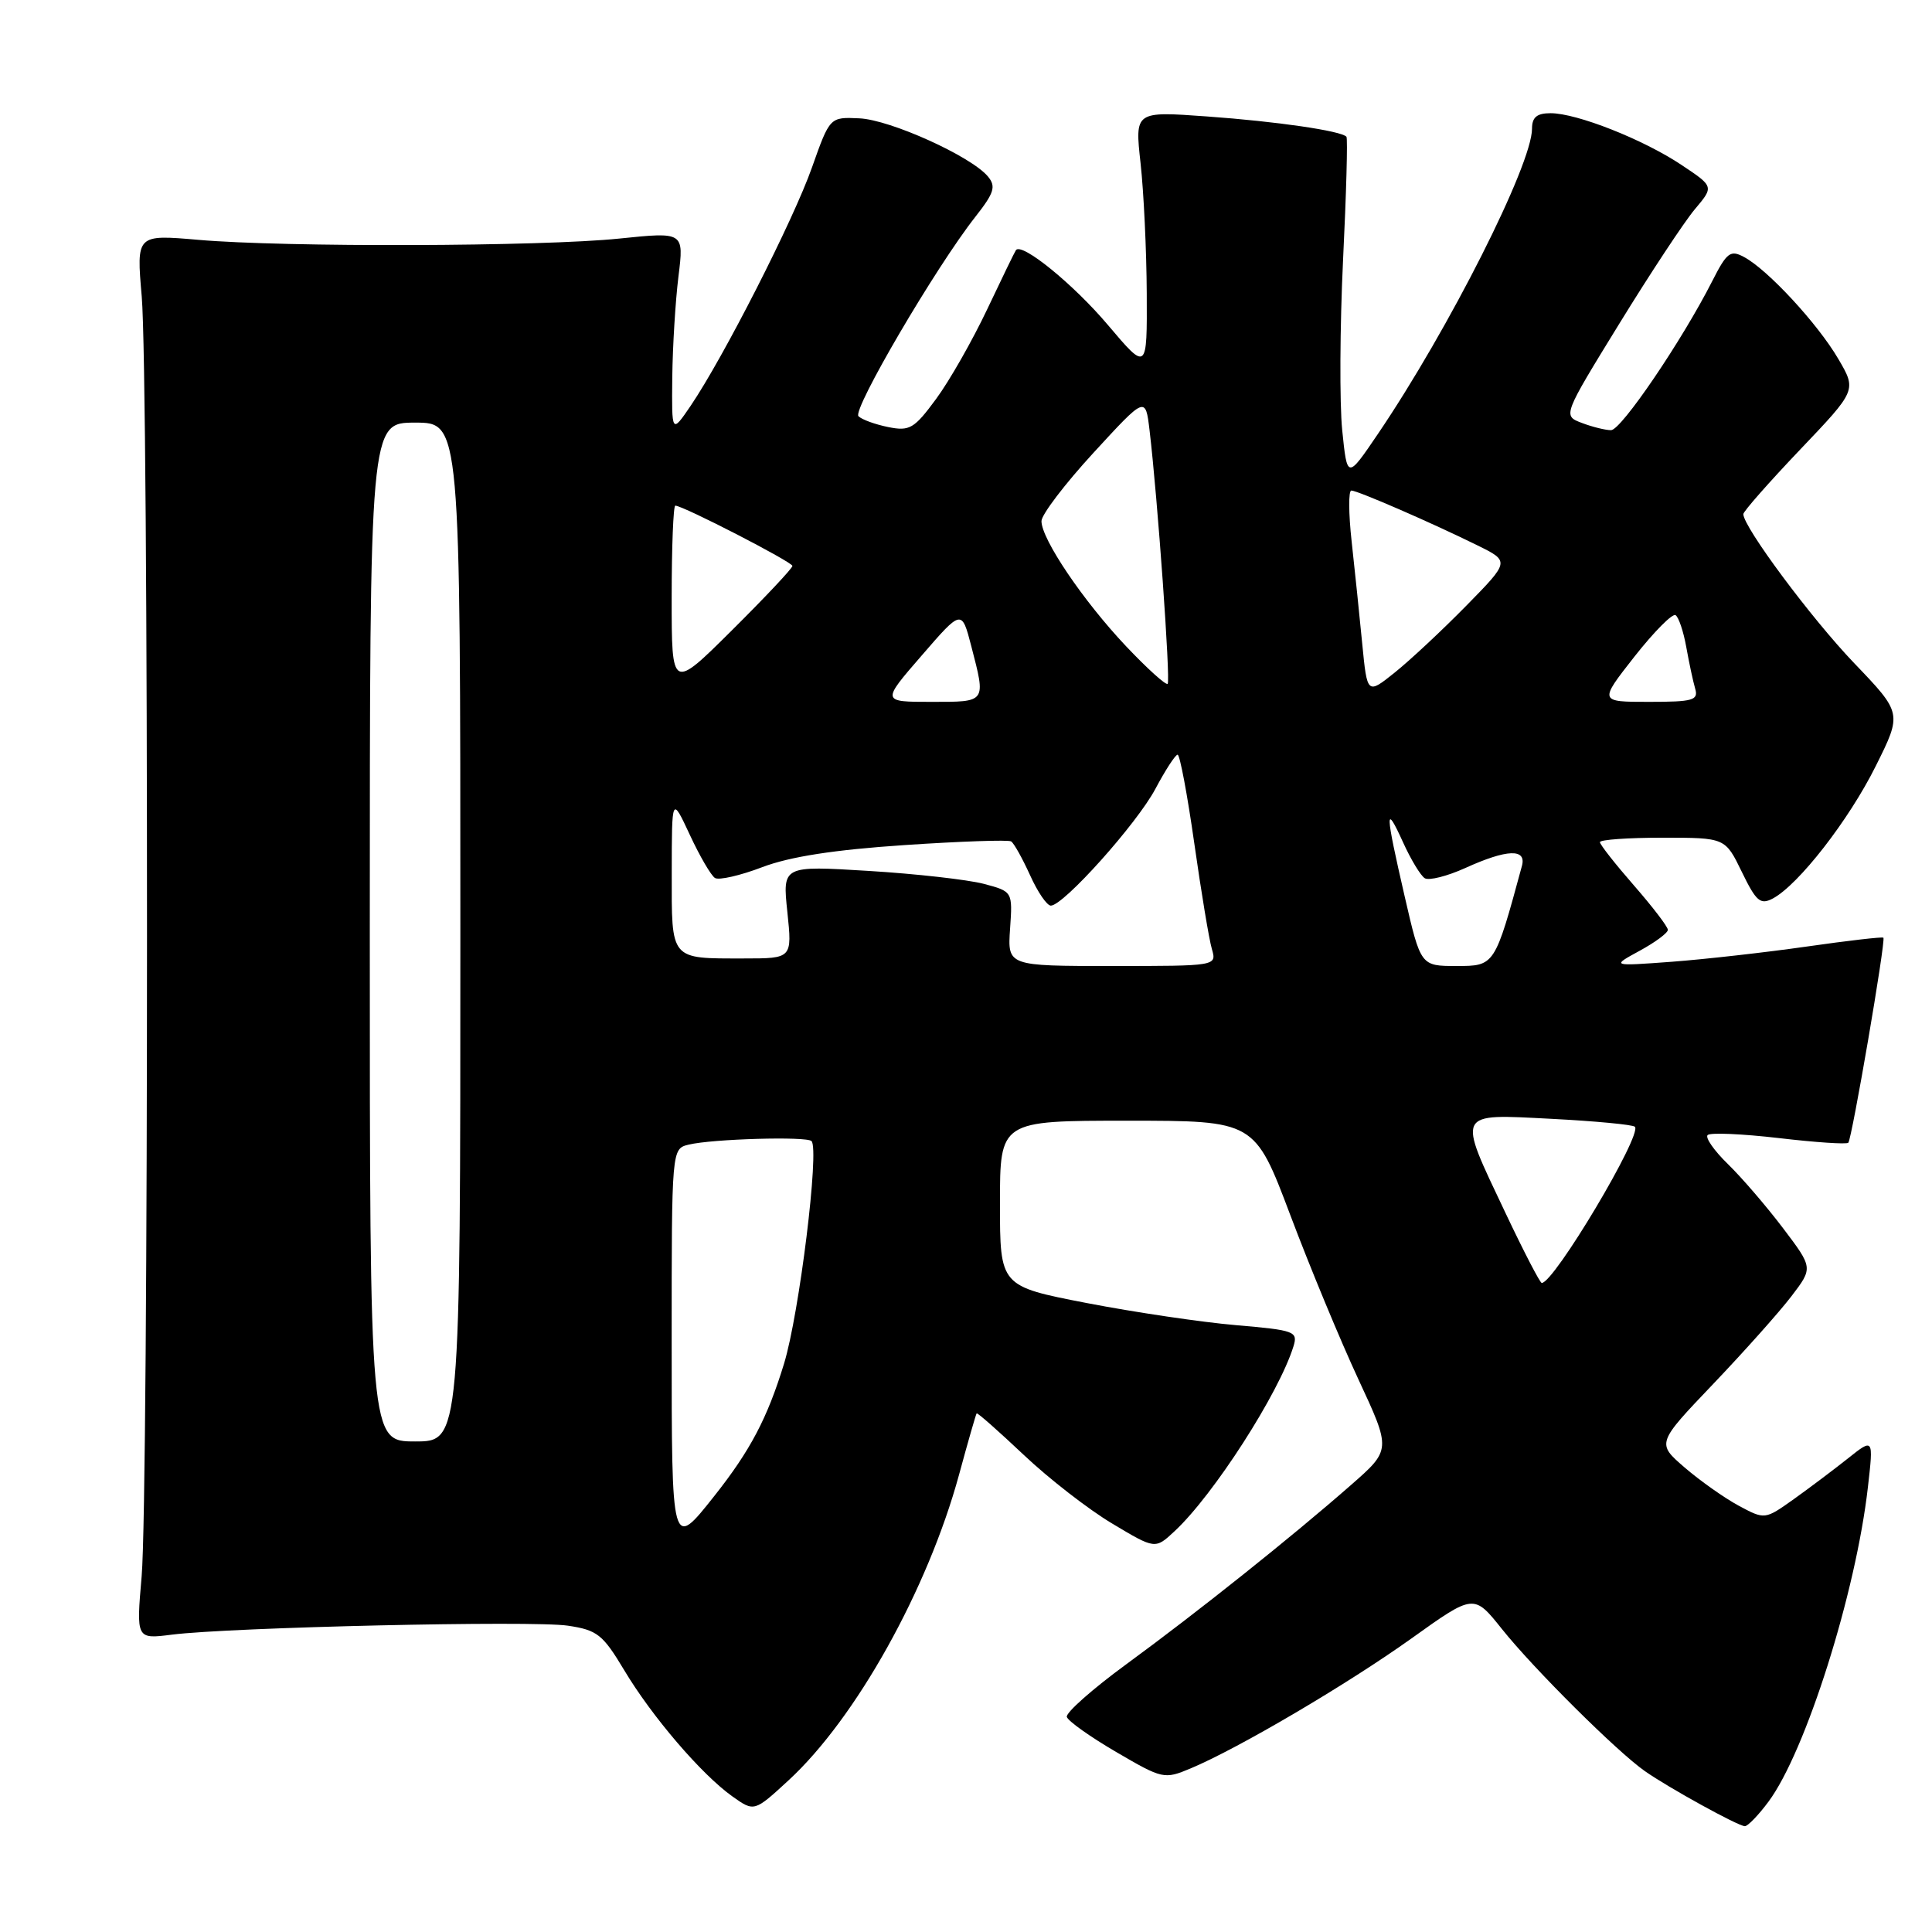<?xml version="1.0" encoding="UTF-8" standalone="no"?>
<!DOCTYPE svg PUBLIC "-//W3C//DTD SVG 1.1//EN" "http://www.w3.org/Graphics/SVG/1.1/DTD/svg11.dtd" >
<svg xmlns="http://www.w3.org/2000/svg" xmlns:xlink="http://www.w3.org/1999/xlink" version="1.1" viewBox="0 0 256 256">
 <g >
 <path fill="currentColor"
d=" M 234.32 238.75 C 239.25 232.14 245.92 211.06 247.51 197.03 C 248.25 190.55 248.25 190.55 244.87 193.24 C 243.02 194.71 239.78 197.15 237.68 198.65 C 233.85 201.37 233.85 201.37 230.38 199.51 C 228.48 198.48 225.25 196.20 223.21 194.44 C 219.51 191.24 219.51 191.24 227.02 183.37 C 231.15 179.04 235.81 173.81 237.38 171.75 C 240.24 168.00 240.24 168.00 236.27 162.75 C 234.08 159.86 230.80 156.04 228.97 154.26 C 227.14 152.48 225.92 150.74 226.27 150.40 C 226.61 150.05 230.85 150.24 235.70 150.80 C 240.54 151.37 244.68 151.65 244.91 151.42 C 245.38 150.95 249.90 124.62 249.56 124.25 C 249.44 124.11 244.87 124.64 239.42 125.42 C 233.96 126.20 225.90 127.11 221.50 127.44 C 213.50 128.03 213.50 128.03 217.25 125.99 C 219.31 124.87 221.00 123.62 221.00 123.21 C 221.00 122.80 218.97 120.15 216.50 117.32 C 214.03 114.49 212.00 111.91 212.00 111.59 C 212.00 111.26 215.74 111.00 220.30 111.00 C 228.60 111.00 228.60 111.00 230.80 115.53 C 232.71 119.46 233.26 119.93 234.92 119.05 C 238.33 117.22 244.99 108.66 248.55 101.50 C 252.04 94.50 252.04 94.50 245.68 87.86 C 240.01 81.94 231.00 69.83 231.00 68.12 C 231.00 67.77 234.38 63.93 238.51 59.59 C 246.02 51.71 246.02 51.71 243.58 47.55 C 240.86 42.90 234.22 35.72 231.10 34.06 C 229.29 33.08 228.82 33.43 226.89 37.23 C 222.89 45.11 214.82 57.00 213.47 57.00 C 212.73 57.00 210.99 56.57 209.60 56.04 C 207.07 55.08 207.07 55.08 214.56 42.90 C 218.68 36.20 223.19 29.37 224.58 27.72 C 227.11 24.72 227.11 24.72 222.80 21.85 C 217.73 18.47 208.94 15.00 205.46 15.00 C 203.64 15.00 203.00 15.54 203.00 17.05 C 203.00 21.81 191.98 43.63 182.58 57.50 C 178.51 63.50 178.51 63.50 177.85 57.00 C 177.49 53.42 177.54 43.30 177.96 34.50 C 178.39 25.70 178.59 18.33 178.41 18.12 C 177.73 17.34 169.16 16.09 159.93 15.43 C 150.37 14.74 150.37 14.74 151.13 21.62 C 151.55 25.40 151.92 33.16 151.95 38.85 C 152.00 49.20 152.00 49.20 146.81 43.07 C 142.26 37.68 135.40 32.10 134.62 33.14 C 134.47 33.34 132.75 36.88 130.80 41.00 C 128.85 45.12 125.81 50.46 124.04 52.86 C 121.14 56.80 120.53 57.16 117.70 56.59 C 115.97 56.24 114.20 55.60 113.75 55.15 C 112.91 54.31 124.00 35.39 129.24 28.73 C 131.74 25.55 132.00 24.71 130.91 23.39 C 128.70 20.72 117.96 15.86 113.86 15.68 C 109.96 15.50 109.96 15.50 107.59 22.19 C 105.14 29.15 95.86 47.37 91.51 53.78 C 89.00 57.46 89.00 57.46 89.08 49.98 C 89.13 45.87 89.50 39.85 89.90 36.62 C 90.63 30.73 90.63 30.73 82.07 31.61 C 71.75 32.68 37.71 32.78 26.28 31.78 C 18.07 31.07 18.07 31.07 18.78 39.28 C 19.72 50.06 19.71 198.04 18.77 208.85 C 18.05 217.20 18.05 217.20 22.77 216.60 C 30.56 215.62 70.58 214.71 75.24 215.41 C 79.14 215.99 79.87 216.57 82.70 221.29 C 86.38 227.45 92.95 235.12 97.04 238.03 C 99.94 240.09 99.94 240.09 104.49 235.90 C 113.42 227.67 122.93 210.61 127.08 195.40 C 128.26 191.05 129.31 187.40 129.41 187.28 C 129.52 187.16 132.32 189.64 135.65 192.78 C 138.98 195.93 144.26 200.03 147.39 201.89 C 153.07 205.29 153.07 205.29 155.64 202.89 C 160.79 198.11 169.48 184.59 171.39 178.40 C 172.00 176.42 171.57 176.26 163.77 175.59 C 159.22 175.20 150.32 173.88 144.00 172.66 C 132.50 170.43 132.50 170.43 132.50 159.46 C 132.50 148.50 132.50 148.50 149.38 148.50 C 166.25 148.50 166.25 148.50 170.97 161.00 C 173.56 167.88 177.63 177.69 180.01 182.80 C 184.34 192.11 184.34 192.11 178.98 196.80 C 171.12 203.69 158.62 213.66 149.27 220.50 C 144.76 223.80 141.20 226.95 141.36 227.50 C 141.52 228.05 144.47 230.15 147.92 232.16 C 154.03 235.73 154.27 235.79 157.75 234.33 C 164.04 231.70 178.52 223.18 187.03 217.10 C 195.29 211.19 195.29 211.19 199.01 215.85 C 203.20 221.10 214.25 232.09 217.95 234.68 C 221.13 236.91 230.30 241.96 231.20 241.98 C 231.58 241.99 232.99 240.54 234.32 238.75 Z  M 89.00 177.58 C 89.00 152.22 89.00 152.22 91.25 151.67 C 94.37 150.91 106.88 150.55 107.53 151.20 C 108.60 152.27 105.91 174.08 103.89 180.69 C 101.68 187.91 99.42 192.20 94.68 198.19 C 88.98 205.39 89.00 205.45 89.00 177.58 Z  M 49.00 123.50 C 49.00 56.00 49.00 56.00 55.00 56.00 C 61.00 56.00 61.00 56.00 61.00 123.50 C 61.00 191.00 61.00 191.00 55.00 191.00 C 49.00 191.00 49.00 191.00 49.00 123.50 Z  M 199.44 160.63 C 193.06 147.17 192.85 147.60 205.56 148.25 C 211.37 148.55 216.35 149.02 216.63 149.30 C 217.65 150.32 205.92 170.00 204.29 170.00 C 204.06 170.00 201.88 165.79 199.44 160.63 Z  M 133.84 123.06 C 134.18 118.13 134.18 118.13 130.34 117.11 C 128.23 116.56 121.37 115.78 115.09 115.40 C 103.68 114.70 103.68 114.70 104.33 120.85 C 104.97 127.00 104.97 127.00 98.57 127.00 C 88.72 127.00 89.00 127.33 89.01 115.64 C 89.02 105.50 89.02 105.50 91.41 110.63 C 92.72 113.45 94.22 116.02 94.74 116.34 C 95.26 116.66 98.08 116.02 101.01 114.90 C 104.67 113.51 110.54 112.60 119.82 111.98 C 127.24 111.48 133.61 111.26 133.98 111.49 C 134.35 111.72 135.47 113.73 136.48 115.95 C 137.48 118.18 138.72 120.00 139.24 120.00 C 140.92 120.00 150.65 109.14 153.10 104.52 C 154.42 102.04 155.74 100.00 156.04 100.00 C 156.34 100.00 157.33 105.29 158.25 111.75 C 159.17 118.21 160.21 124.51 160.58 125.75 C 161.23 128.00 161.23 128.00 147.37 128.00 C 133.50 128.00 133.50 128.00 133.84 123.06 Z  M 186.12 118.75 C 183.53 107.50 183.49 106.28 185.92 111.63 C 186.95 113.90 188.24 116.03 188.79 116.37 C 189.35 116.71 191.76 116.10 194.15 115.02 C 199.70 112.50 202.30 112.41 201.66 114.75 C 198.06 128.01 198.06 128.00 192.99 128.00 C 188.25 128.00 188.25 128.00 186.12 118.75 Z  M 122.12 86.87 C 127.43 80.73 127.43 80.73 128.70 85.62 C 130.65 93.15 130.75 93.00 123.40 93.00 C 116.80 93.00 116.80 93.00 122.12 86.87 Z  M 216.56 87.02 C 219.15 83.73 221.60 81.25 222.02 81.51 C 222.43 81.77 223.07 83.67 223.44 85.74 C 223.81 87.81 224.34 90.29 224.62 91.25 C 225.07 92.79 224.35 93.00 218.50 93.00 C 211.87 93.00 211.87 93.00 216.56 87.02 Z  M 180.50 85.27 C 180.14 81.55 179.51 75.46 179.10 71.75 C 178.69 68.04 178.67 65.00 179.06 65.00 C 179.88 65.00 189.75 69.29 195.78 72.27 C 200.06 74.38 200.06 74.38 194.28 80.27 C 191.10 83.51 186.85 87.48 184.83 89.10 C 181.16 92.04 181.16 92.04 180.50 85.27 Z  M 89.00 79.23 C 89.00 72.50 89.22 67.00 89.48 67.00 C 90.50 67.00 105.00 74.47 105.00 74.99 C 105.00 75.30 101.40 79.13 97.00 83.50 C 89.00 91.45 89.00 91.45 89.00 79.23 Z  M 149.20 85.62 C 143.53 79.62 138.00 71.44 138.00 69.05 C 138.00 68.20 141.10 64.12 144.89 60.00 C 151.78 52.50 151.78 52.50 152.32 57.00 C 153.38 65.89 155.12 90.21 154.72 90.61 C 154.50 90.84 152.01 88.59 149.20 85.62 Z "/>
</g>
</svg>